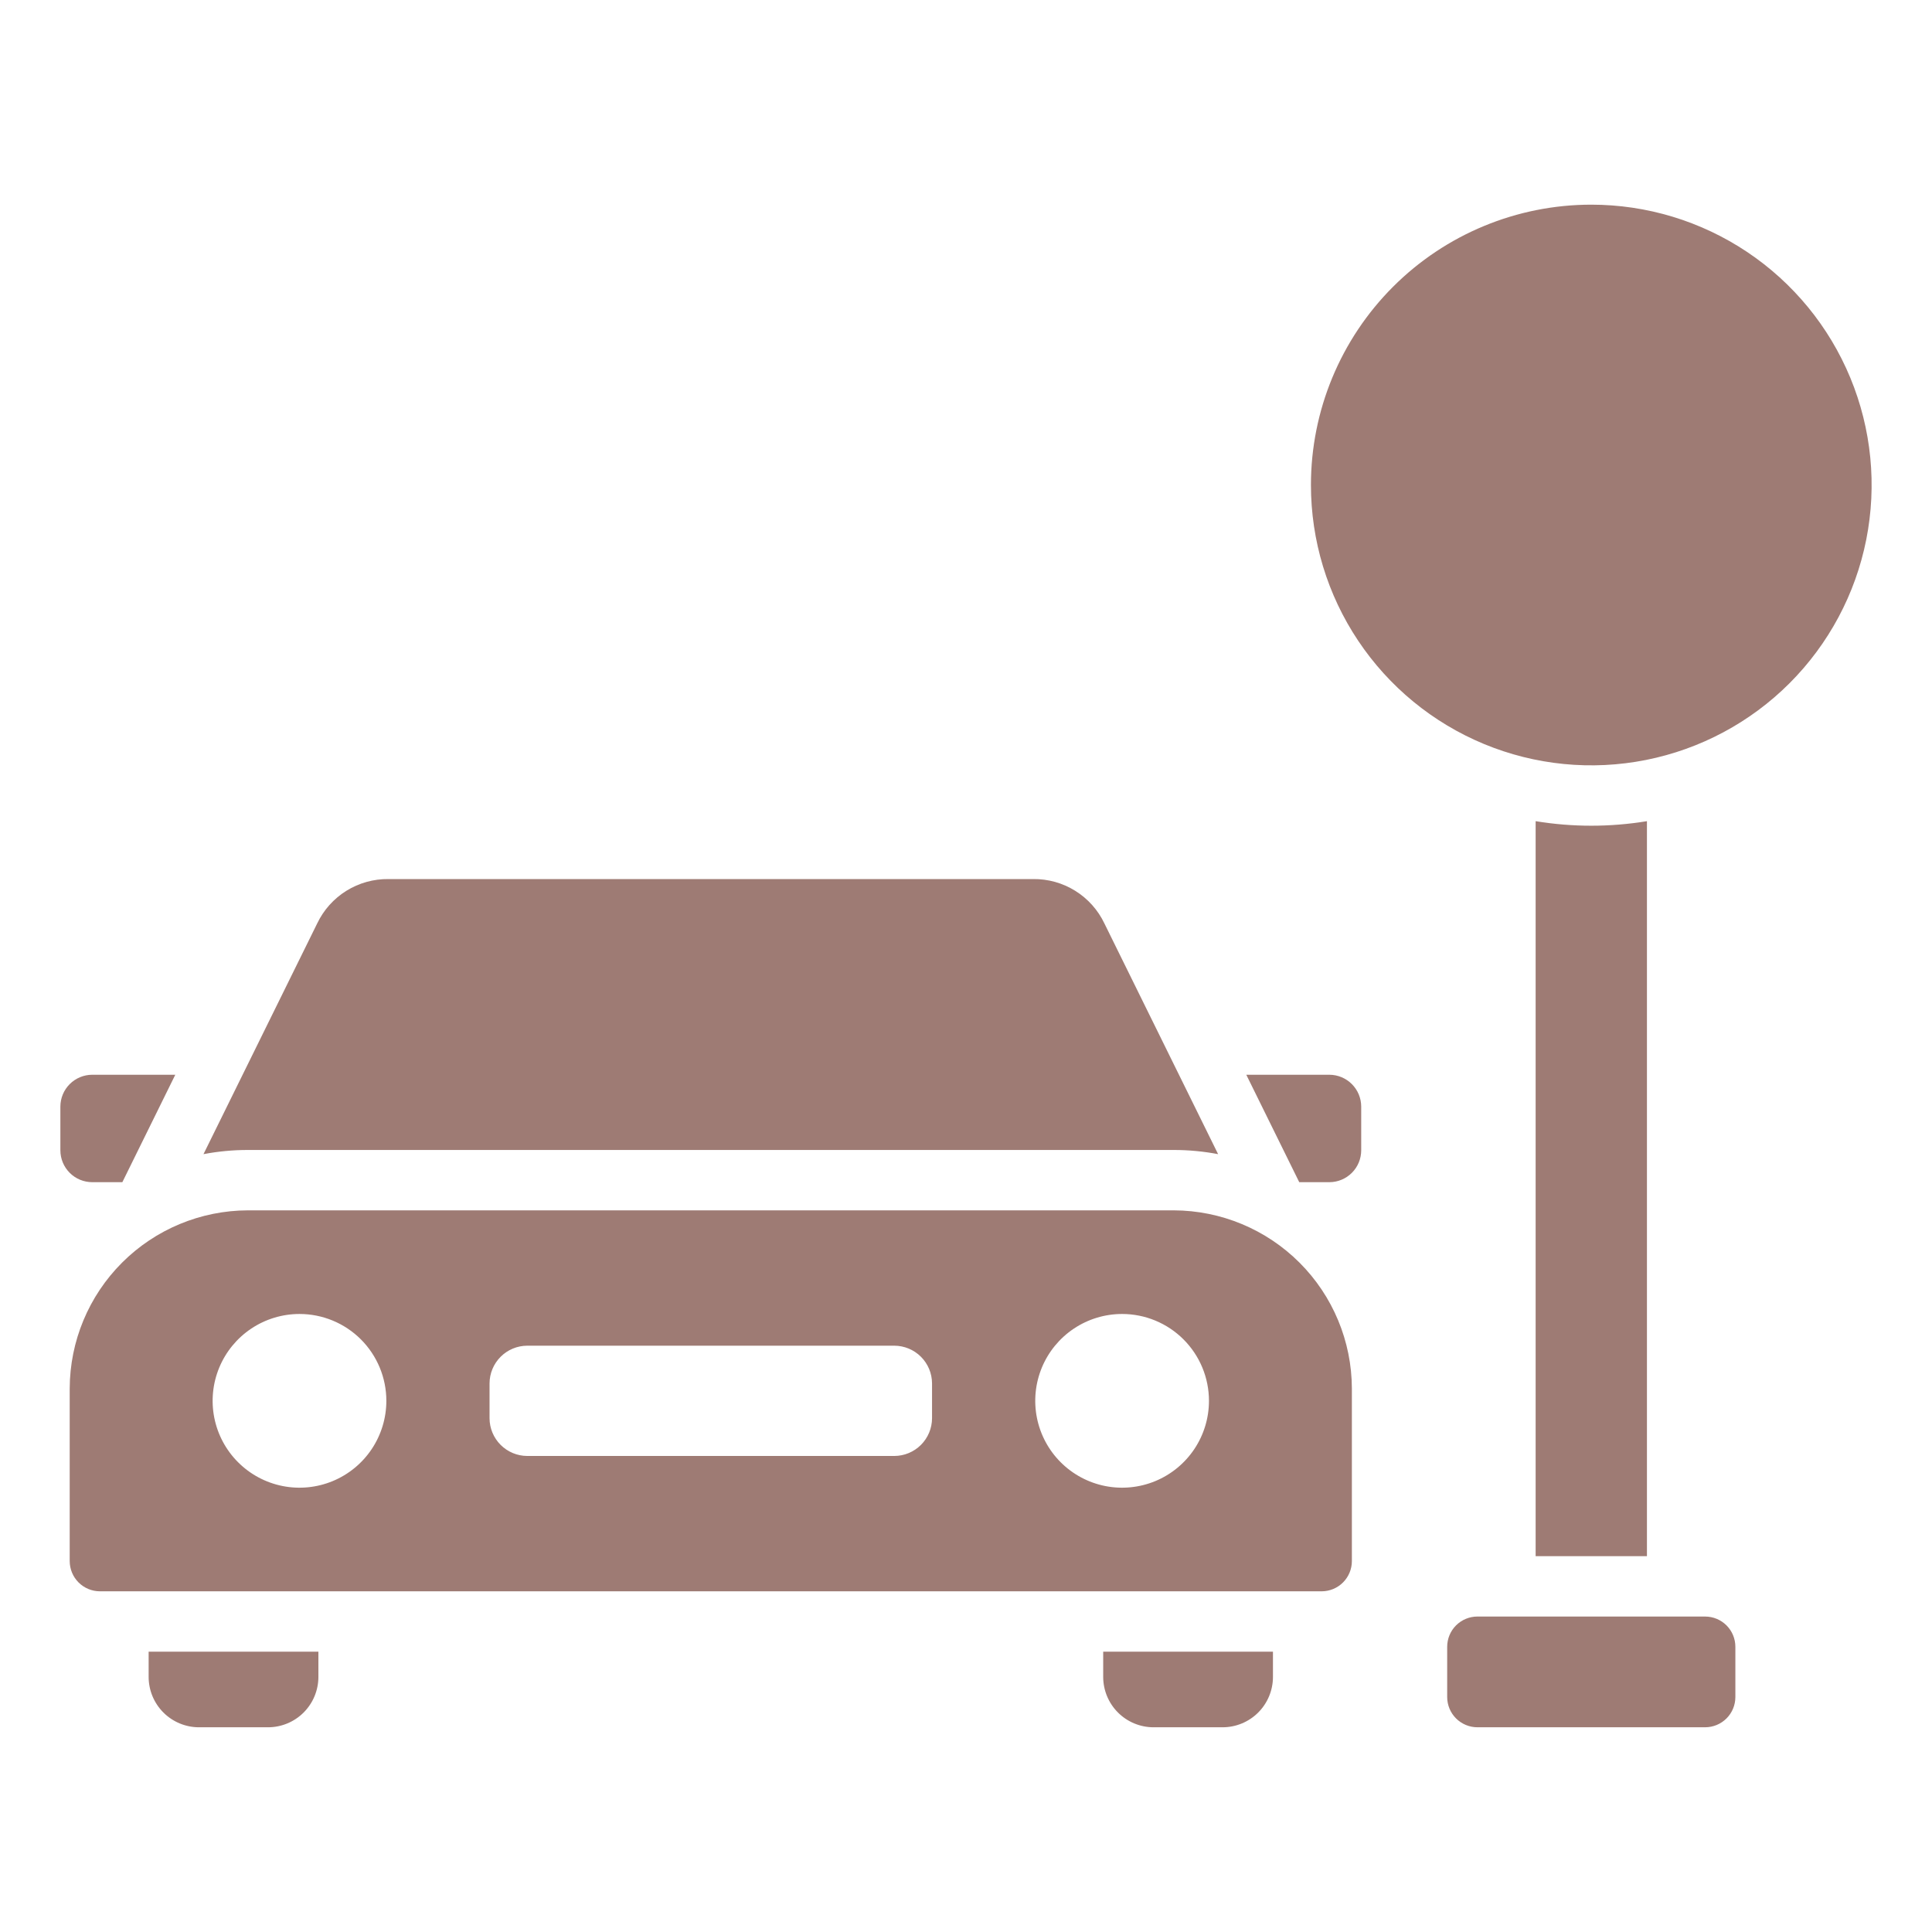 <svg width="152" height="152" viewBox="0 0 152 152" fill="none" xmlns="http://www.w3.org/2000/svg">
<path fill-rule="evenodd" clip-rule="evenodd" d="M7.252 84.556H13.791L9.626 93.008H7.251C6.588 93.006 5.953 92.742 5.485 92.273C5.016 91.804 4.752 91.169 4.75 90.506V87.059C4.752 86.396 5.016 85.761 5.485 85.292C5.954 84.823 6.589 84.558 7.252 84.556ZM125.194 16.102C129.556 16.102 133.821 17.395 137.448 19.819C141.075 22.242 143.902 25.687 145.571 29.717C147.24 33.747 147.677 38.182 146.826 42.461C145.975 46.739 143.874 50.669 140.79 53.754C137.705 56.838 133.775 58.939 129.497 59.79C125.218 60.641 120.783 60.204 116.753 58.535C112.723 56.865 109.278 54.038 106.855 50.411C104.431 46.784 103.138 42.52 103.138 38.157C103.138 32.308 105.462 26.698 109.598 22.561C113.734 18.425 119.344 16.102 125.194 16.102ZM116.232 127.182H134.155C134.785 127.183 135.388 127.433 135.834 127.878C136.279 128.324 136.529 128.927 136.53 129.557V133.518C136.529 134.148 136.279 134.751 135.834 135.196C135.388 135.642 134.785 135.892 134.155 135.893H116.232C115.603 135.892 115 135.642 114.554 135.196C114.109 134.751 113.859 134.148 113.857 133.518V129.556C113.859 128.927 114.109 128.323 114.554 127.878C115 127.433 115.603 127.182 116.232 127.181V127.182ZM129.573 64.605V122.432H120.816V64.605C123.715 65.082 126.674 65.082 129.573 64.605ZM19.5 95.224H92.344C96.057 95.235 99.616 96.715 102.242 99.341C104.868 101.967 106.348 105.526 106.359 109.24V122.821C106.358 123.451 106.107 124.054 105.662 124.499C105.217 124.944 104.614 125.195 103.984 125.196H7.859C7.23 125.195 6.627 124.944 6.181 124.499C5.736 124.054 5.486 123.451 5.484 122.821V109.24C5.495 105.526 6.975 101.967 9.601 99.341C12.227 96.715 15.786 95.235 19.5 95.224ZM41.483 105.872C40.697 105.875 39.943 106.188 39.387 106.744C38.831 107.301 38.517 108.054 38.515 108.841V111.58C38.517 112.366 38.831 113.12 39.387 113.676C39.943 114.232 40.697 114.546 41.483 114.548H70.359C71.146 114.546 71.9 114.232 72.456 113.676C73.012 113.12 73.326 112.366 73.328 111.58V108.841C73.326 108.054 73.012 107.301 72.456 106.744C71.9 106.188 71.146 105.875 70.359 105.872H41.483ZM88.281 103.377C86.93 103.377 85.609 103.778 84.485 104.529C83.361 105.279 82.485 106.347 81.968 107.595C81.451 108.844 81.316 110.218 81.579 111.543C81.843 112.869 82.494 114.087 83.449 115.042C84.405 115.998 85.623 116.649 86.948 116.913C88.274 117.176 89.648 117.041 90.897 116.524C92.145 116.006 93.212 115.131 93.963 114.007C94.714 112.883 95.115 111.562 95.115 110.21C95.115 108.398 94.395 106.66 93.113 105.378C91.832 104.097 90.094 103.377 88.281 103.377ZM23.563 103.377C22.211 103.377 20.89 103.778 19.766 104.529C18.642 105.279 17.767 106.347 17.249 107.595C16.732 108.844 16.597 110.218 16.86 111.543C17.124 112.869 17.775 114.087 18.731 115.042C19.686 115.998 20.904 116.649 22.23 116.913C23.555 117.176 24.929 117.041 26.178 116.524C27.426 116.006 28.494 115.131 29.244 114.007C29.995 112.883 30.396 111.562 30.396 110.21C30.396 108.398 29.676 106.66 28.395 105.378C27.113 104.097 25.375 103.377 23.563 103.377ZM100.15 129.947V131.94C100.147 132.988 99.729 133.992 98.989 134.733C98.248 135.474 97.244 135.891 96.196 135.894H90.748C89.701 135.891 88.697 135.474 87.956 134.733C87.215 133.992 86.797 132.988 86.794 131.94V129.947H100.15ZM25.05 129.947V131.94C25.047 132.988 24.629 133.992 23.888 134.733C23.147 135.474 22.143 135.891 21.096 135.894H15.648C14.6 135.891 13.596 135.473 12.855 134.732C12.114 133.991 11.697 132.987 11.694 131.939V129.946L25.05 129.947ZM95.835 90.803L86.888 72.65C86.385 71.593 85.588 70.703 84.594 70.084C83.599 69.465 82.449 69.145 81.278 69.16H30.567C29.395 69.145 28.245 69.466 27.25 70.084C26.256 70.703 25.46 71.593 24.956 72.65L16.009 90.803C17.16 90.584 18.328 90.474 19.5 90.474H92.344C93.515 90.474 94.684 90.584 95.835 90.803ZM98.052 84.556H104.591C105.254 84.558 105.889 84.823 106.358 85.292C106.827 85.76 107.091 86.396 107.093 87.059V90.506C107.091 91.169 106.827 91.805 106.358 92.273C105.889 92.742 105.254 93.007 104.591 93.008H102.218L98.052 84.556Z" fill="#9E7B74"/>
</svg>
